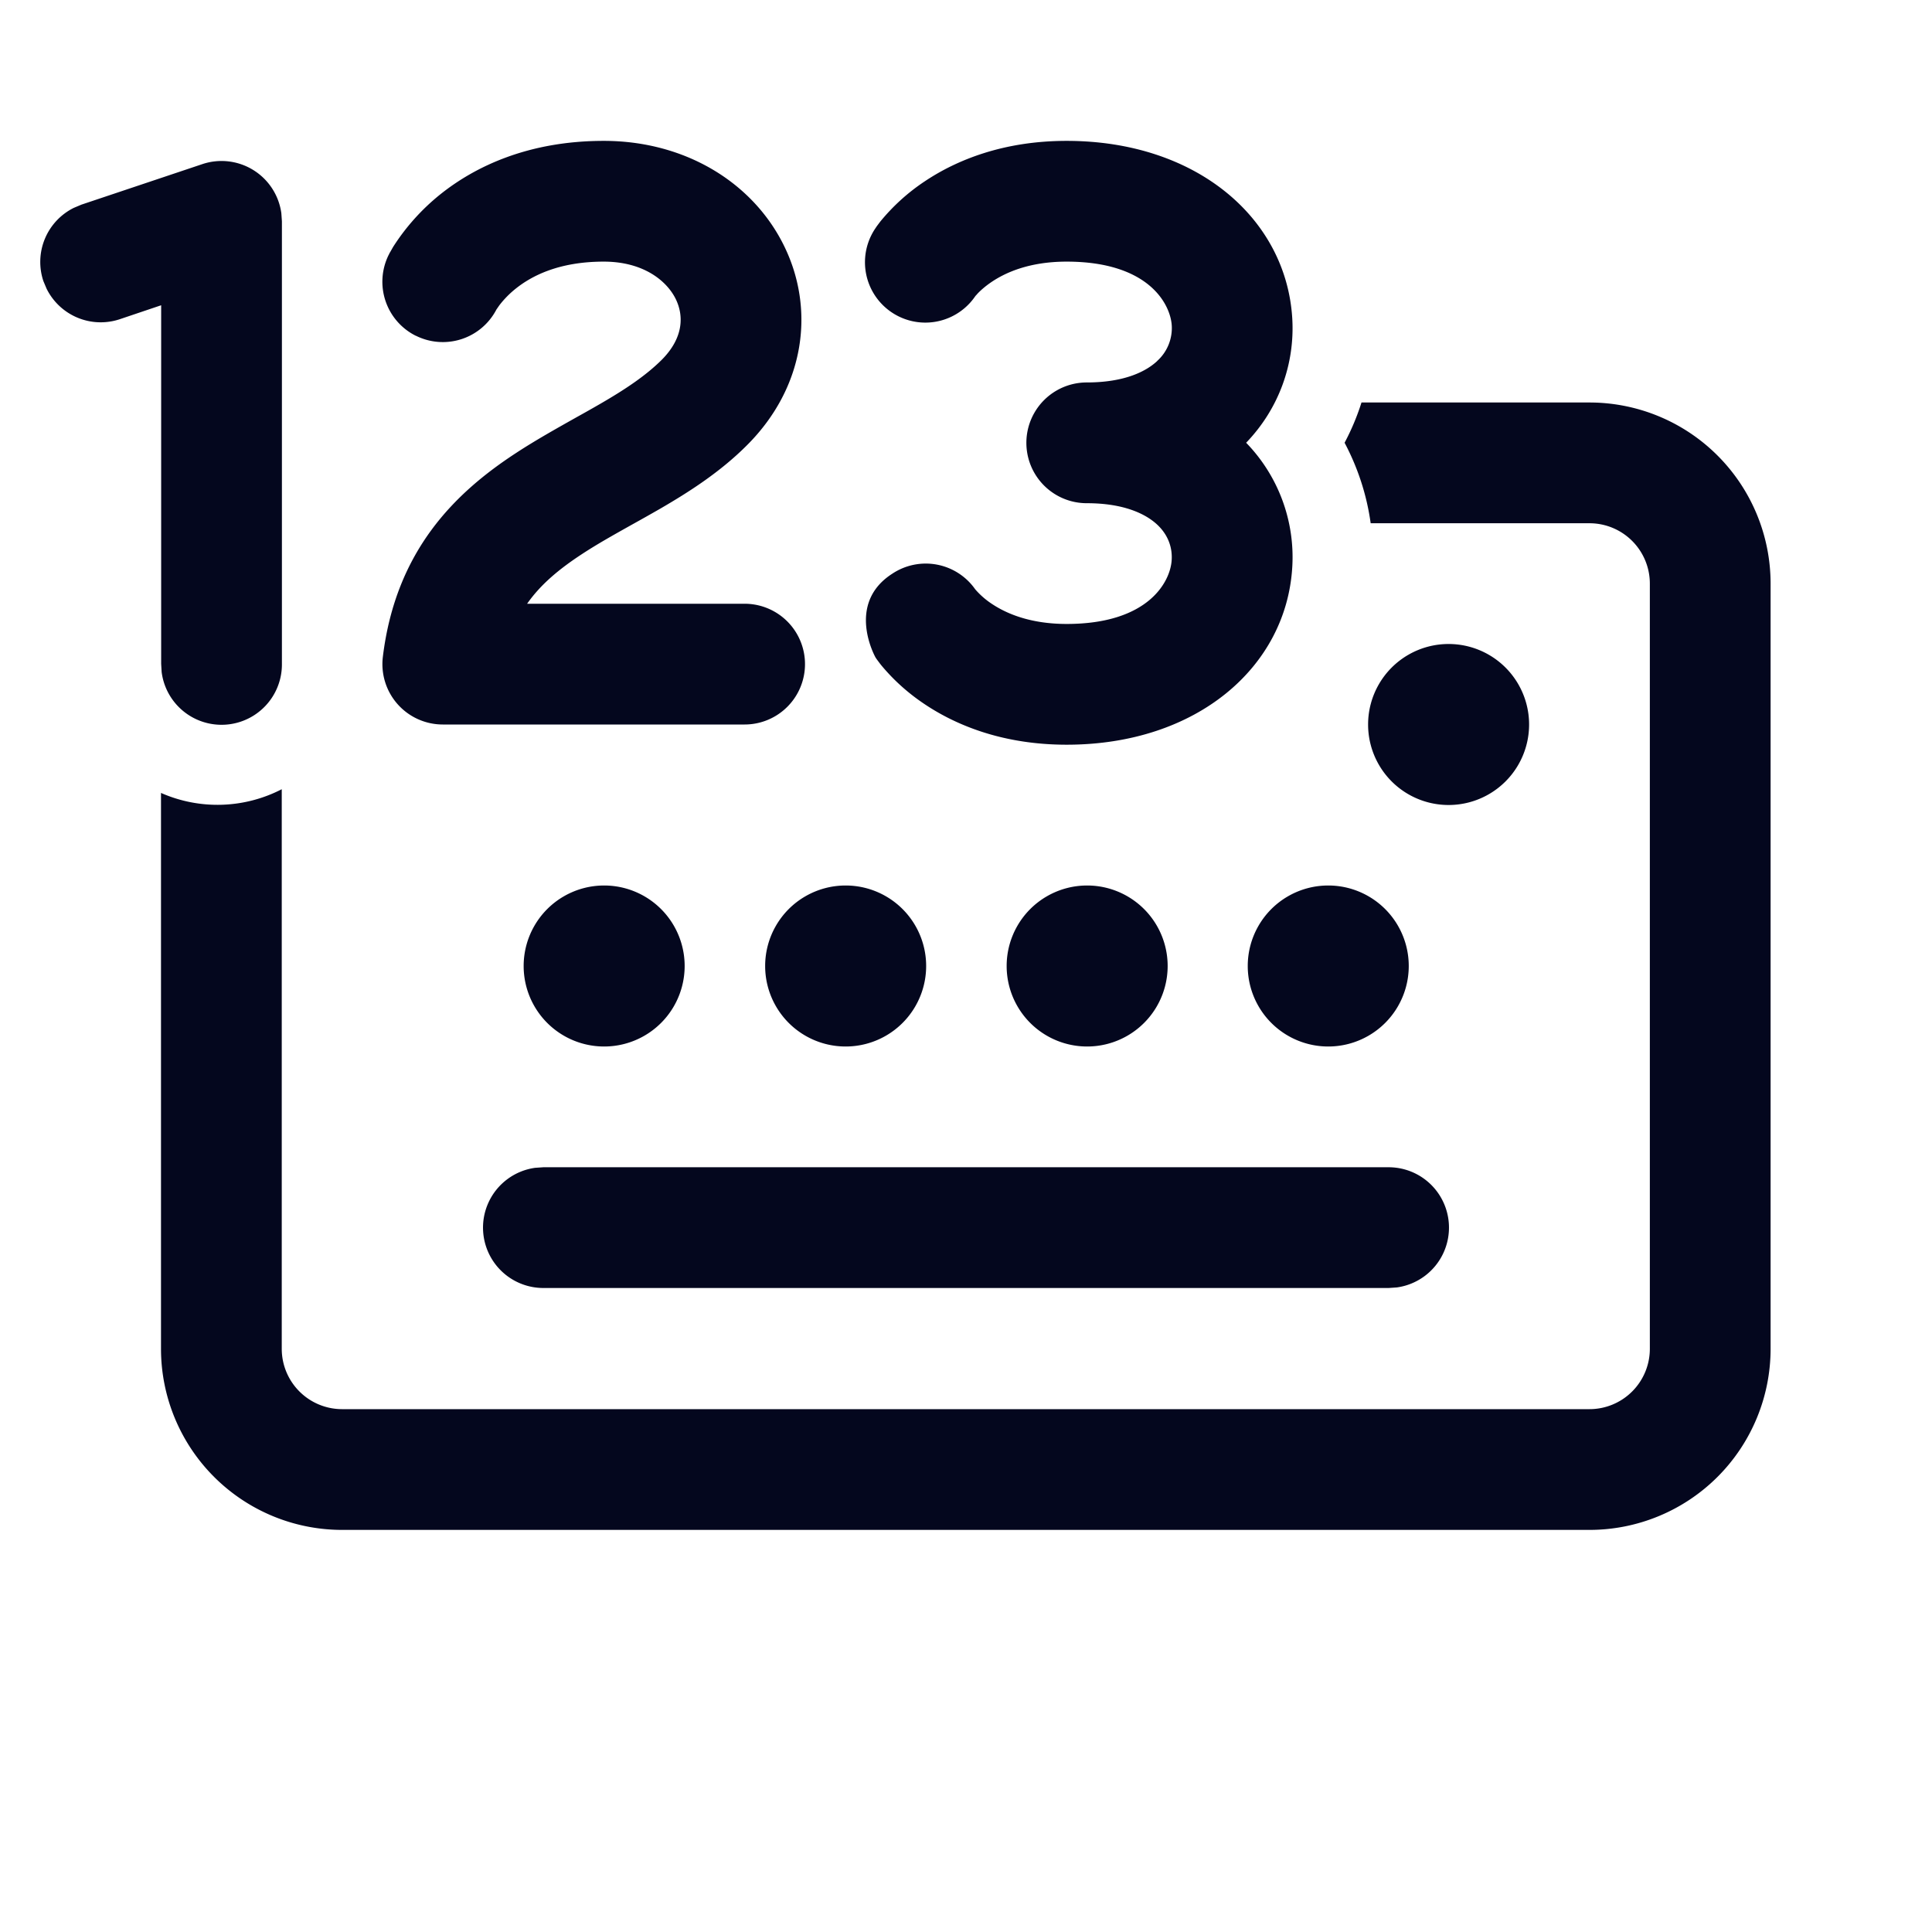 <svg xmlns="http://www.w3.org/2000/svg" width="24" height="24" fill="none"><path fill="#04071E" d="M5.165 4.17a.75.75 0 0 0 .999-.32l.002-.004.036-.052a1.2 1.2 0 0 1 .204-.208c.19-.152.526-.336 1.094-.336.492 0 .78.237.892.46.103.207.103.484-.172.76-.195.194-.446.363-.766.548q-.133.077-.29.164c-.24.135-.512.287-.753.445-.757.494-1.494 1.211-1.655 2.532A.75.75 0 0 0 5.5 9h3.75a.75.75 0 1 0 0-1.5H6.548c.17-.243.402-.434.683-.618.199-.13.392-.237.607-.358q.172-.095.369-.208c.349-.203.738-.45 1.073-.786.725-.724.85-1.697.453-2.49-.388-.777-1.225-1.29-2.233-1.29-.932 0-1.595.316-2.03.664a2.7 2.7 0 0 0-.587.654l-.034.06-.012.02-.004.01-.002.003v.002l-.002.002a.75.75 0 0 0 .336 1.006m9.21.314c-.135.126-.4.266-.875.266a.75.75 0 0 0 0 1.5c.474 0 .74.14.875.266s.19.283.18.44c-.015.263-.282.794-1.305.794-.465 0-.76-.137-.928-.249a1 1 0 0 1-.208-.182.75.75 0 0 0-1.03-.193c-.584.375-.208 1.04-.208 1.04l.001.001.001.002.002.003.005.008.013.018.036.048q.044.056.119.136c.1.106.243.238.437.367.394.263.975.501 1.76.501 1.622 0 2.73-.969 2.803-2.206A2.04 2.04 0 0 0 15.48 5.5c.411-.427.606-.986.573-1.544-.074-1.237-1.181-2.206-2.803-2.206-.785 0-1.366.238-1.76.501a2.5 2.5 0 0 0-.556.503l-.036.048-.013.018-.005.008-.002.003-.001.002-.001.001a.75.75 0 0 0 1.238.847l.029-.033c.033-.035.092-.09.18-.149.168-.112.462-.249.927-.249 1.023 0 1.29.531 1.306.794a.55.55 0 0 1-.181.44m-2.251 2.85-.007-.011v.002l.004.004.001.002zm0-3.667-.007.01v-.002l.004-.004.001-.002zM3.495 2.649l.007.1v5.497a.75.75 0 0 1-1.494.102l-.006-.102V3.792l-.513.173a.75.75 0 0 1-.91-.378l-.04-.095a.75.75 0 0 1 .378-.91l.095-.04 1.501-.503a.75.75 0 0 1 .982.61M17.027 6.5h2.718a.75.75 0 0 1 .75.75v9.505a.75.75 0 0 1-.75.75H4.25a.75.75 0 0 1-.75-.75V9.804A1.74 1.74 0 0 1 2 9.85v6.905a2.25 2.25 0 0 0 2.25 2.25h15.495a2.25 2.25 0 0 0 2.25-2.25V7.25A2.25 2.25 0 0 0 19.745 5h-2.832a3 3 0 0 1-.21.5c.167.315.276.653.324 1m.223 8H6.75l-.102.007A.75.75 0 0 0 6.75 16h10.5l.102-.007a.75.75 0 0 0-.102-1.493m.25-2.5a1 1 0 1 0-2 0 1 1 0 0 0 2 0m-5.995 0a1 1 0 1 0-2 0 1 1 0 0 0 2 0m-3 0a1 1 0 1 0-2 0 1 1 0 0 0 2 0m6 0a1 1 0 1 0-2 0 1 1 0 0 0 2 0m4.49-3a1 1 0 1 0-2 0 1 1 0 0 0 2 0"/></svg>